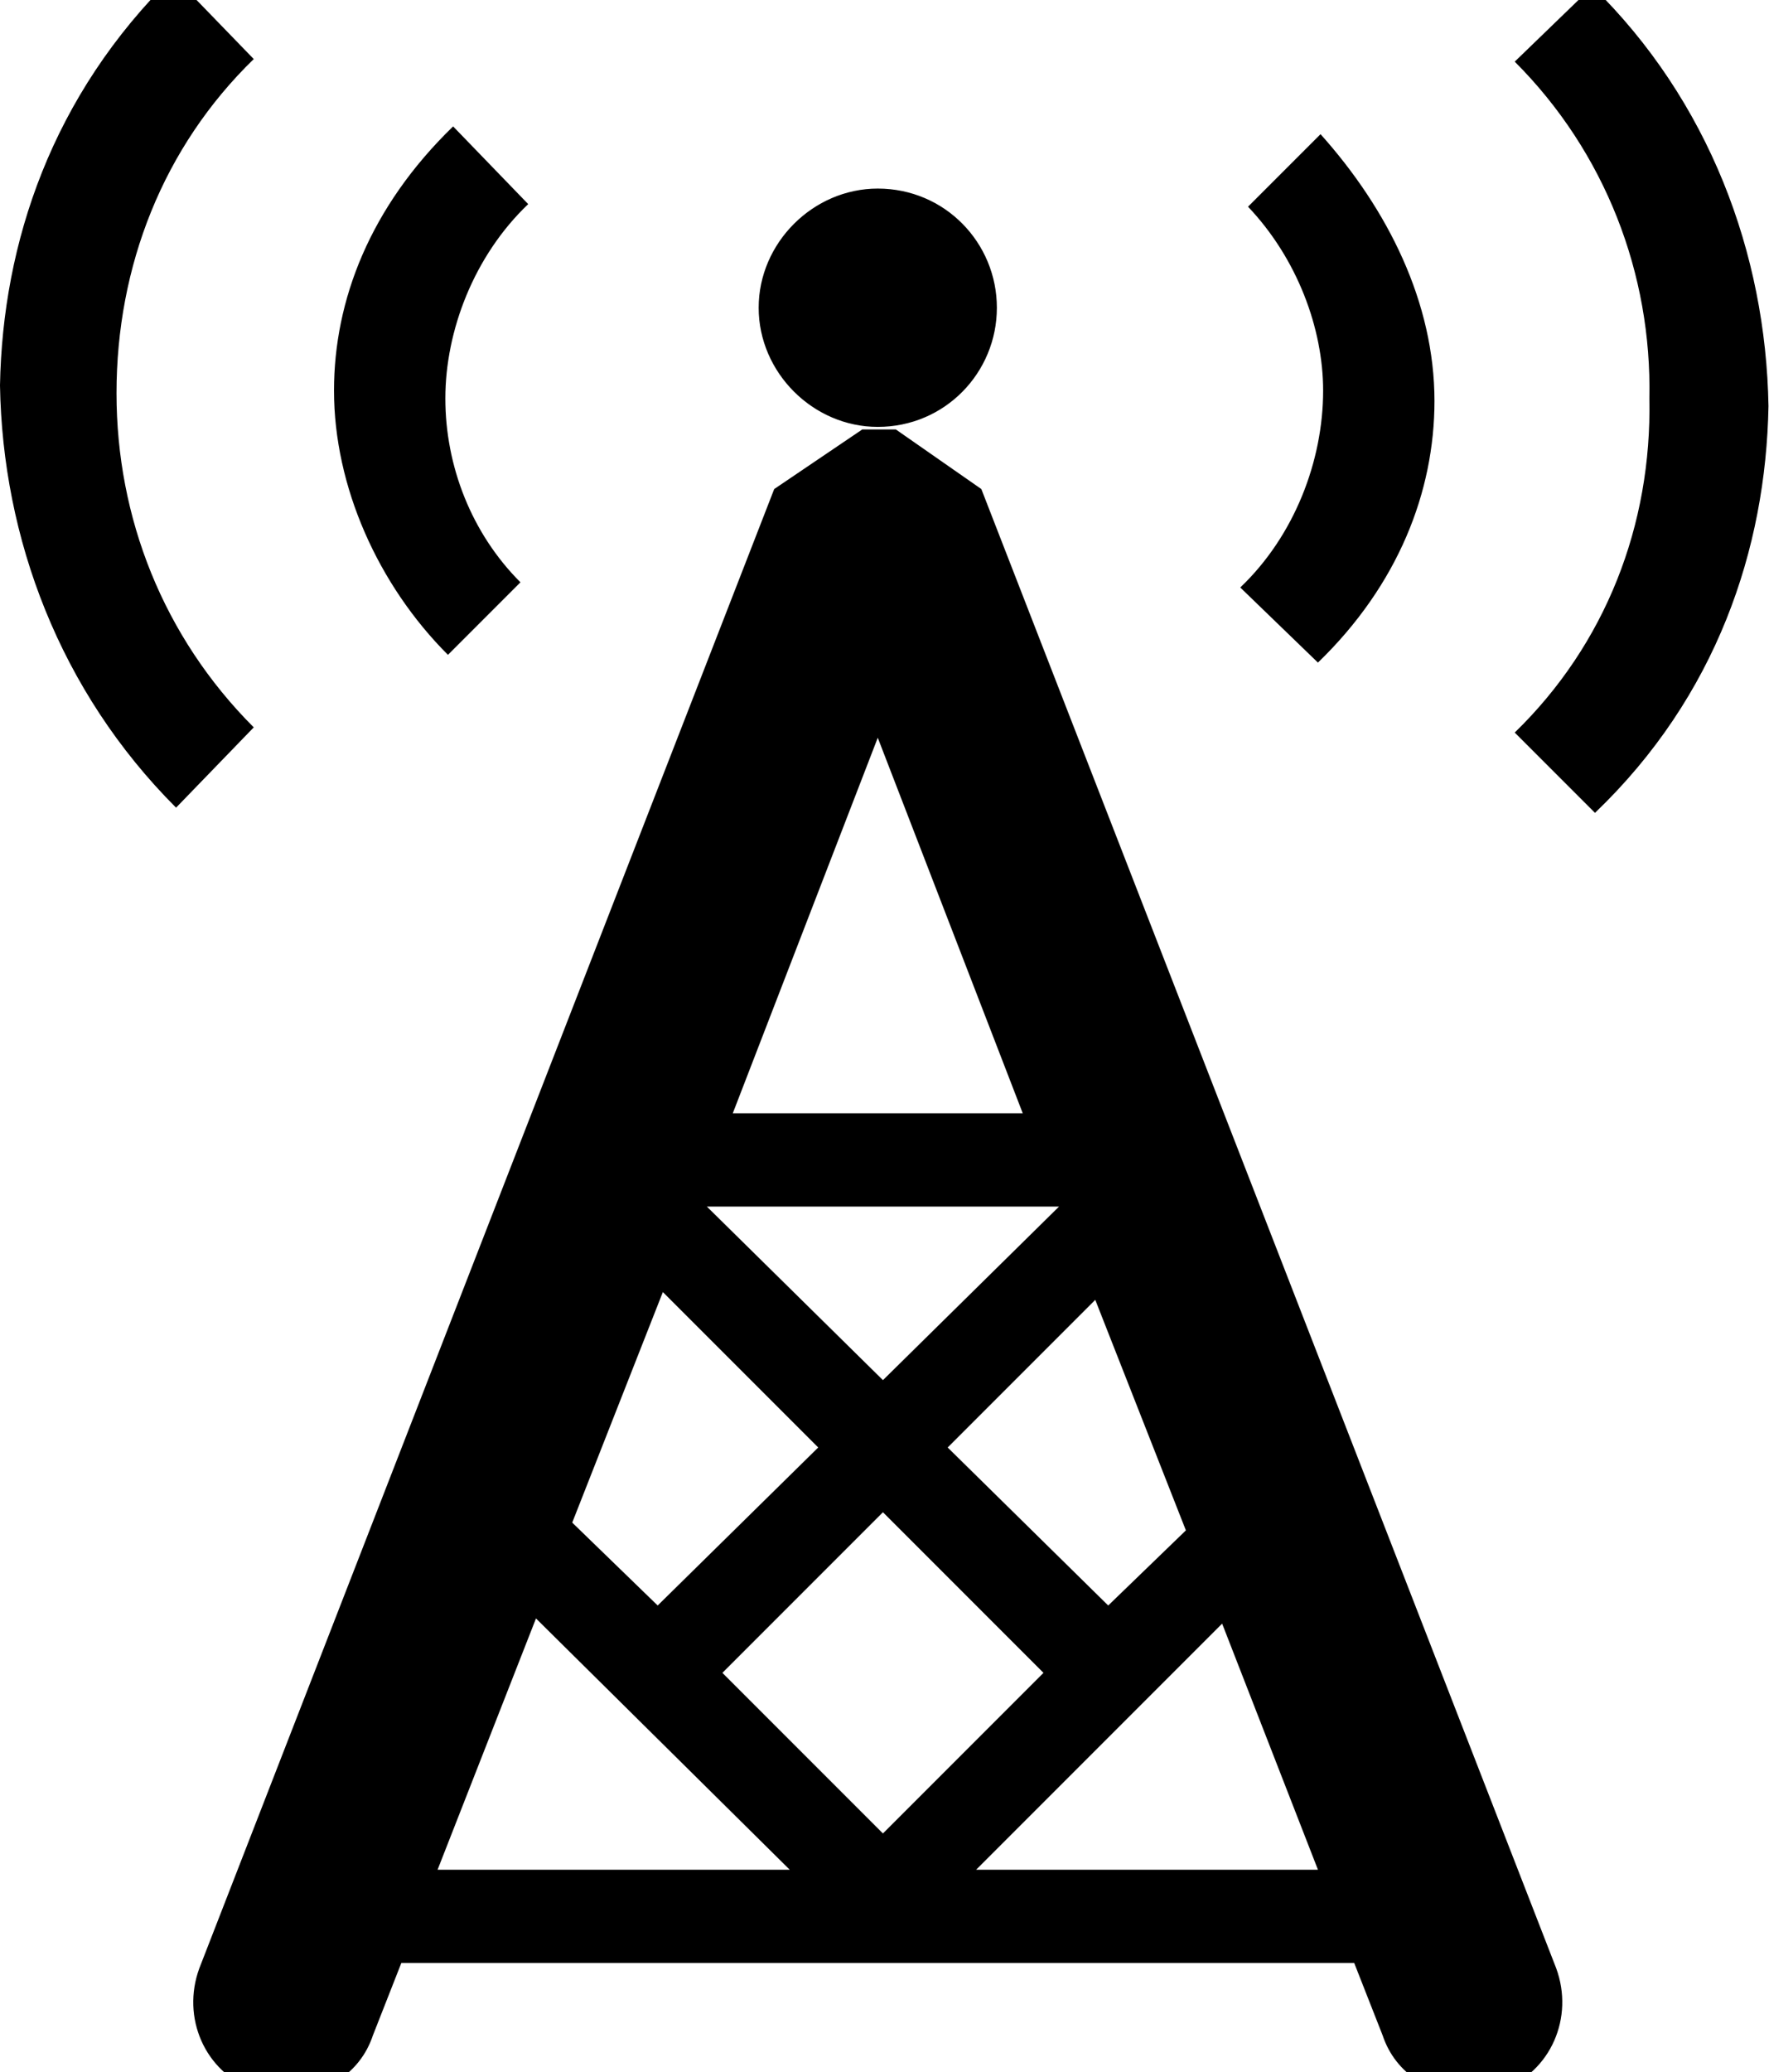 <svg height="1000" width="854" xmlns="http://www.w3.org/2000/svg"><path d="M423.75 206c-31.25 0 -57.5 -26.25 -57.5 -57.5s26.25 -57.5 57.5 -57.5c32.5 0 57.5 26.25 57.5 57.5s-25 57.5 -57.5 57.5zm327.5 743.75c8.75 23.75 -2.5 50 -26.25 58.75 -5 2.5 -10 2.5 -16.25 2.5 -17.5 0 -35 -10 -41.25 -28.75l-13.75 -35l-460 0l-13.75 35c-6.25 18.75 -23.75 28.75 -41.25 28.75 -6.25 0 -11.25 0 -16.25 -2.5 -23.75 -8.75 -35 -35 -26.25 -58.75l277.5 -713.75 42.5 -28.75l16.25 0l41.25 28.75zm-178.75 -211.25l-43.75 -111.25 -71.25 71.25 77.5 76.25zm-148.75 -382.5l-70 181.25l140 0zm87.5 226.25l-170 0l85 83.75zm-191.25 41.25l-43.75 111.25 41.25 40 77.5 -76.25zm-108.75 278.75l170 0l-122.5 -121.25zm215 -17.5l77.5 -77.5 -77.5 -77.5 -77.5 77.5zm45 17.5l165 0l-46.25 -118.75zm165 -582.5l-37.5 -36.25c26.25 -25 40 -61.25 40 -95 0 -30 -12.5 -63.75 -36.25 -88.75l35 -35c32.5 36.25 55 81.25 55 128.75 0 43.75 -17.5 88.75 -56.25 126.25zm133.75 72.5l-38.75 -38.75c43.75 -42.5 66.25 -100 65 -161.25 1.25 -60 -21.25 -118.75 -65 -162.5l37.5 -36.25c56.25 55 83.75 128.75 85 202.5 -1.25 68.75 -25 140 -83.75 196.25zm-551.25 -331.25l36.25 37.5c-26.25 25 -40 61.25 -40 93.75s12.5 65 36.25 88.75l-35 35c-33.75 -33.75 -55 -81.25 -55 -127.5 0 -43.75 17.5 -88.75 57.5 -127.5zm-135 -72.5l38.75 40c-43.75 42.5 -66.25 100 -66.25 161.25 0 60 22.5 117.5 66.25 161.25l-37.5 38.75c-56.25 -56.25 -83.75 -130 -85 -203.75 1.25 -68.75 25 -140 83.75 -197.5z"/></svg>